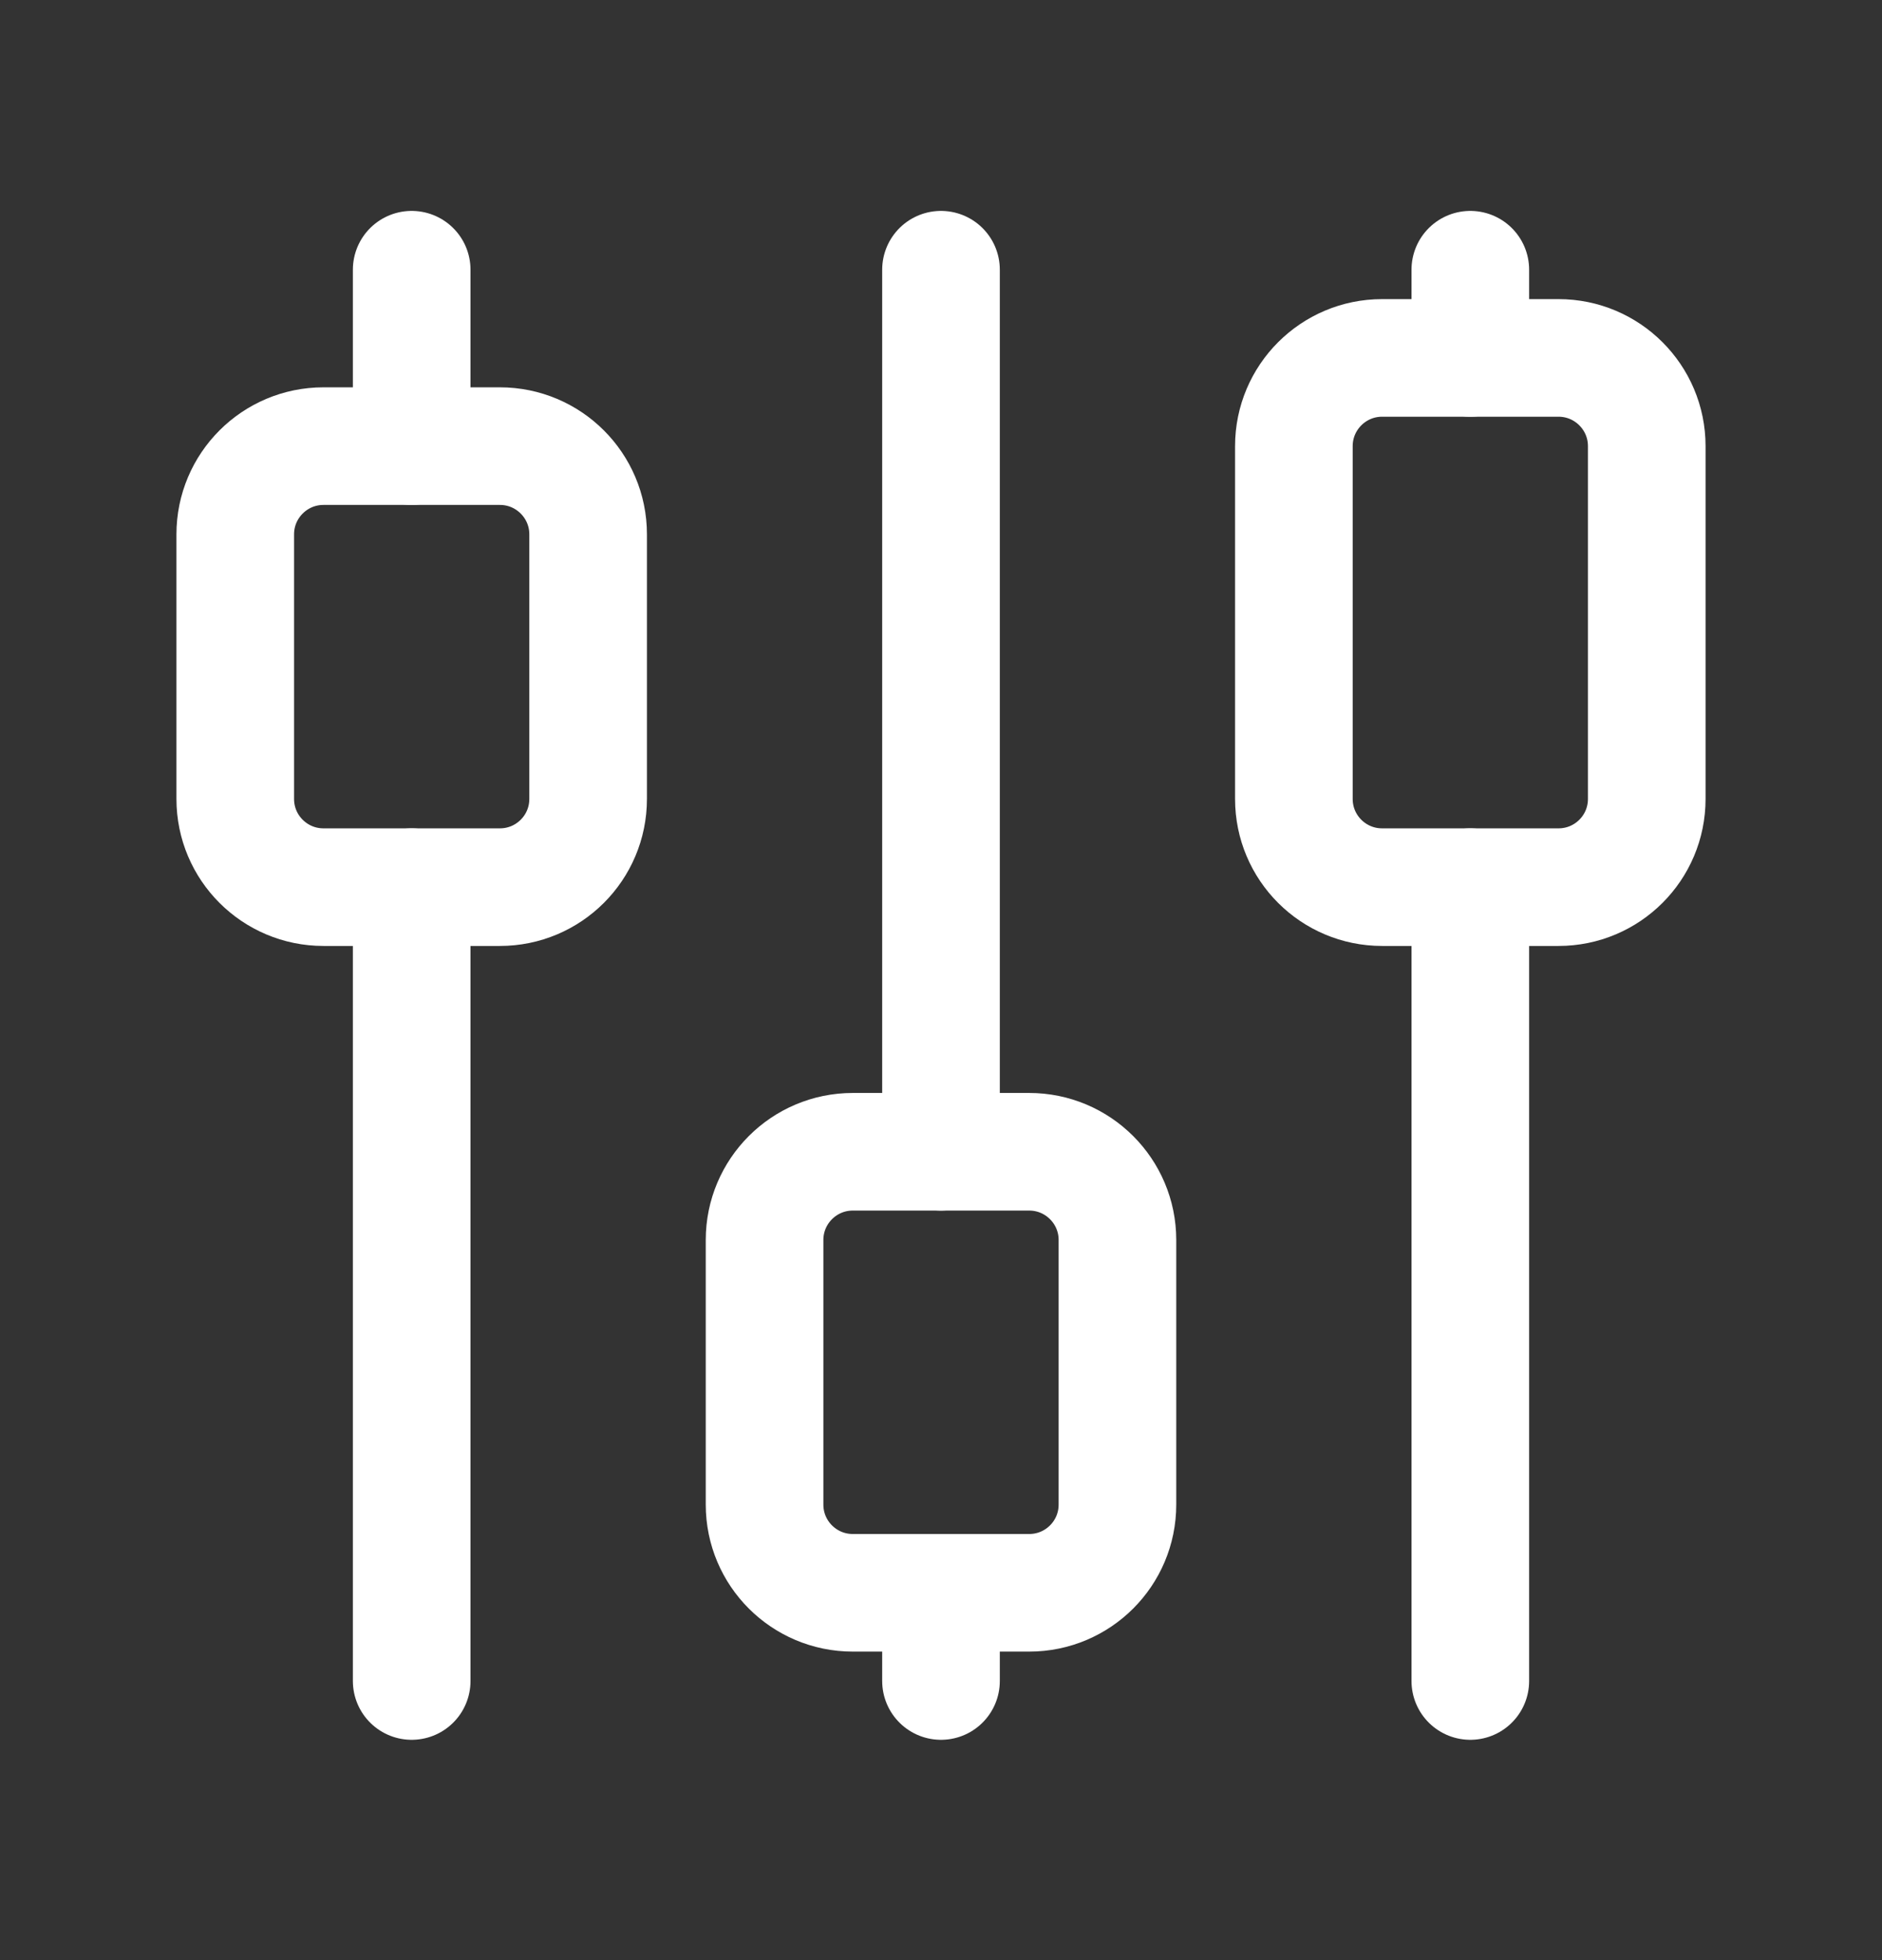 <svg width="24" height="25" viewBox="0 0 24 25" fill="none" xmlns="http://www.w3.org/2000/svg">
<rect x="0" y="0" width="24" height="25" fill="#333333" stroke="none"/>
<path d="M6.375 5.69H4.125C3.504 5.69 3 6.194 3 6.815V10.19C3 10.812 3.504 11.315 4.125 11.315H6.375C6.996 11.315 7.5 10.812 7.5 10.19V6.815C7.5 6.194 6.996 5.69 6.375 5.69Z" stroke="white" stroke-width="1.5" stroke-linecap="round" stroke-linejoin="round"/>
<path d="M5.25 3.44V5.69M5.25 11.315V21.44" stroke="white" stroke-width="1.5" stroke-linecap="round" stroke-linejoin="round"/>
<path d="M13.125 14.69H10.875C10.254 14.69 9.75 15.194 9.75 15.815V19.19C9.75 19.812 10.254 20.315 10.875 20.315H13.125C13.746 20.315 14.25 19.812 14.25 19.19V15.815C14.25 15.194 13.746 14.69 13.125 14.69Z" stroke="white" stroke-width="1.5" stroke-linecap="round" stroke-linejoin="round"/>
<path d="M12 3.44V14.69M12 20.315V21.44" stroke="white" stroke-width="1.5" stroke-linecap="round" stroke-linejoin="round"/>
<path d="M19.875 4.565H17.625C17.004 4.565 16.5 5.069 16.5 5.69V10.19C16.5 10.812 17.004 11.315 17.625 11.315H19.875C20.496 11.315 21 10.812 21 10.19V5.69C21 5.069 20.496 4.565 19.875 4.565Z" stroke="white" stroke-width="1.5" stroke-linecap="round" stroke-linejoin="round"/>
<path d="M18.75 3.44V4.565M18.75 11.315V21.44" stroke="white" stroke-width="1.5" stroke-linecap="round" stroke-linejoin="round"/>
</svg>

